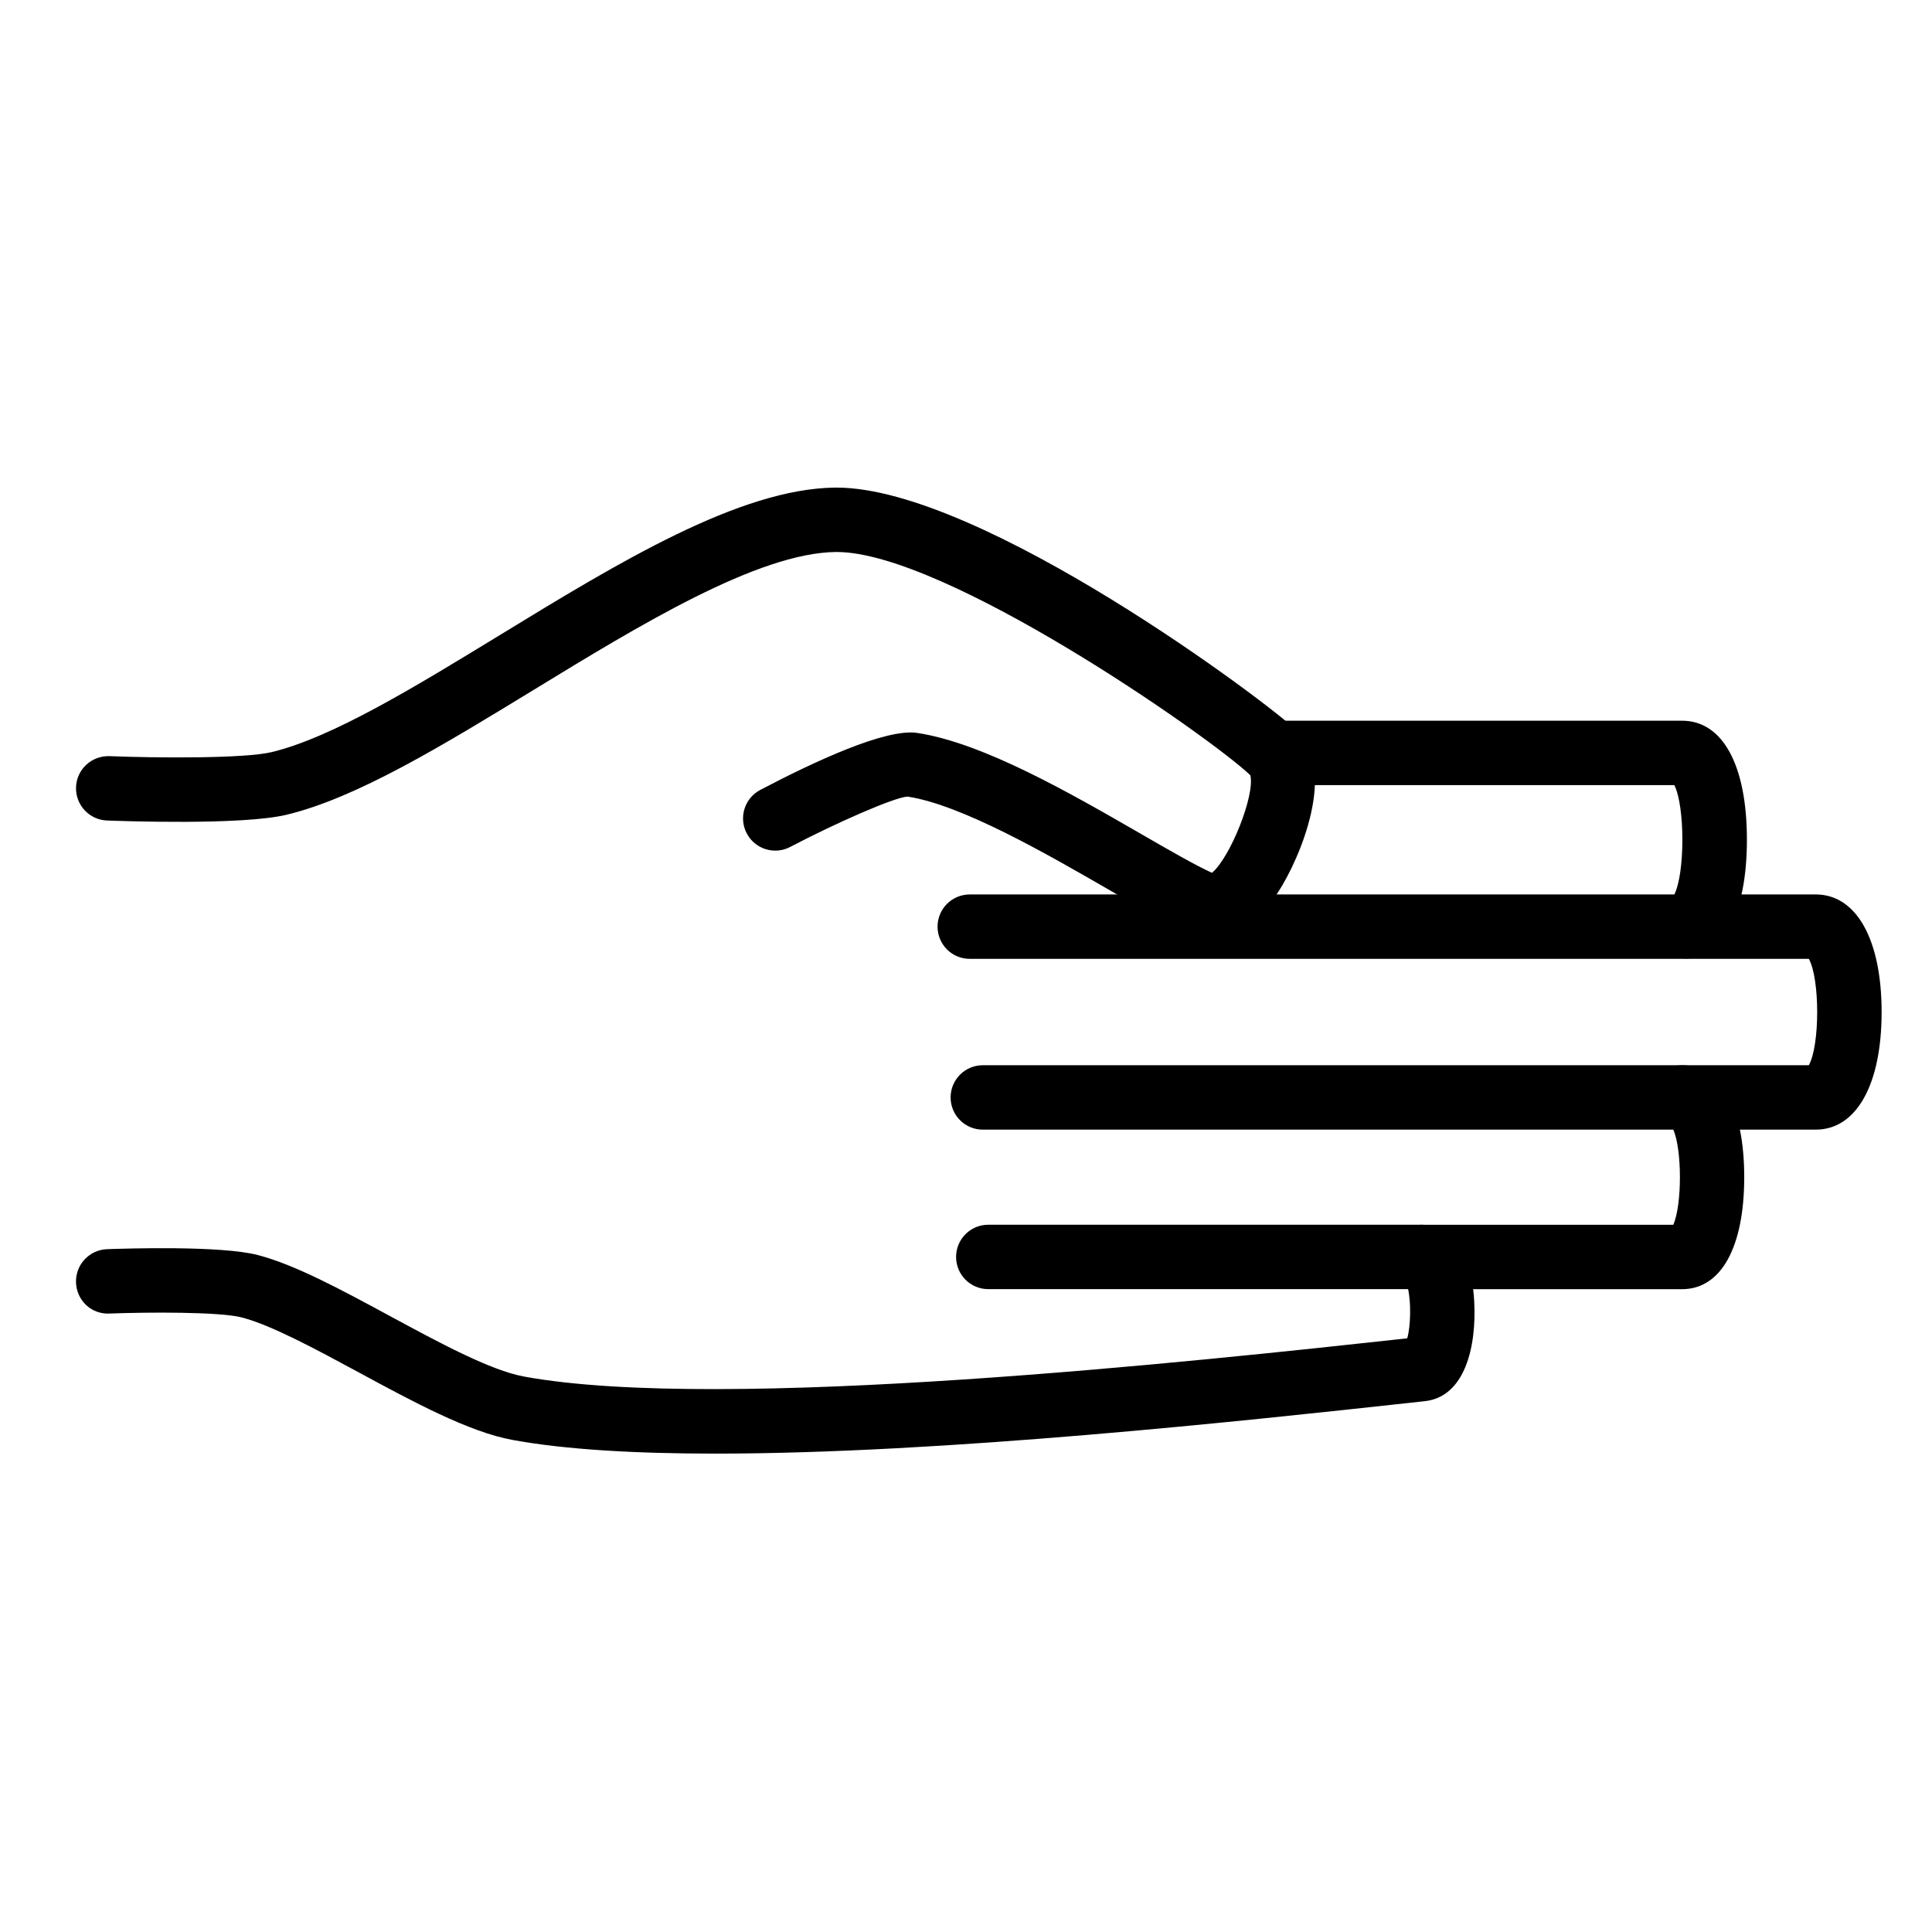 <svg xmlns="http://www.w3.org/2000/svg" xmlns:xlink="http://www.w3.org/1999/xlink" version="1.1" x="0px" y="0px" viewBox="0 0 90 90" enable-background="new 0 0 90 90" xml:space="preserve"><g><path d="M56.503,43.737c-0.331,0-0.616-0.072-0.838-0.157c-0.944-0.364-2.289-1.14-3.992-2.123   c-2.901-1.674-6.875-3.968-9.397-4.349c-0.614,0.031-3.349,1.235-5.465,2.345c-0.732,0.386-1.64,0.103-2.025-0.631   c-0.385-0.733-0.103-1.64,0.631-2.025c2.537-1.333,5.86-2.876,7.308-2.655c3.082,0.465,7.166,2.823,10.448,4.717   c1.288,0.744,2.515,1.451,3.284,1.8c0.846-0.699,2.02-3.627,1.787-4.548c-1.98-1.872-14.246-10.397-19.264-10.397   c-0.015,0-0.029,0-0.043,0c-3.625,0.038-9.167,3.423-14.055,6.41c-4.247,2.594-8.257,5.044-11.533,5.83   c-2.079,0.499-7.729,0.292-8.367,0.268c-0.828-0.033-1.472-0.73-1.44-1.558c0.032-0.828,0.727-1.466,1.558-1.44   c2.248,0.089,6.288,0.115,7.549-0.187c2.815-0.676,6.63-3.006,10.668-5.473c5.475-3.345,11.135-6.803,15.588-6.85   c0.021,0,0.044,0,0.066,0c6.749,0,20.207,10.086,21.478,11.357c1.813,1.815,0.16,5.846-0.925,7.514   C58.406,43.306,57.315,43.737,56.503,43.737z"></path></g><g><path d="M33.319,67.715c-3.682,0-6.963-0.182-9.448-0.638c-2.032-0.372-4.637-1.781-7.157-3.145   c-2.005-1.084-4.078-2.205-5.457-2.562c-1.007-0.262-4.313-0.25-6.16-0.18c-0.85,0.041-1.524-0.615-1.556-1.442   c-0.031-0.828,0.615-1.524,1.442-1.556c0.871-0.032,5.304-0.175,7.028,0.273c1.731,0.45,3.868,1.605,6.129,2.828   c2.314,1.252,4.708,2.546,6.271,2.832c9.239,1.696,31.49-0.729,40.991-1.764l0.152-0.017c0.164-0.574,0.181-1.669,0.04-2.291   H46.038c-0.829,0-1.5-0.672-1.5-1.5s0.671-1.5,1.5-1.5h20.171c0.534,0,2.29,0.258,2.466,3.576c0.113,2.114-0.435,4.444-2.307,4.644   l-0.641,0.07C57.965,66.19,43.967,67.715,33.319,67.715z"></path></g><g><path d="M78.359,44.667H45.175c-0.829,0-1.5-0.671-1.5-1.5s0.671-1.5,1.5-1.5h32.822c0.499-0.989,0.499-4.104,0-5.093h-18.61   c-0.828,0-1.5-0.671-1.5-1.5s0.672-1.5,1.5-1.5h18.973c1.89,0,3.018,2.073,3.018,5.546S80.249,44.667,78.359,44.667z"></path></g><g><path d="M78.359,60.055h-12.15c-0.828,0-1.5-0.672-1.5-1.5s0.672-1.5,1.5-1.5h11.739c0.412-0.932,0.412-3.5,0-4.432H45.783   c-0.829,0-1.5-0.672-1.5-1.5s0.671-1.5,1.5-1.5h32.576c1.812,0,2.894,1.95,2.894,5.216S80.171,60.055,78.359,60.055z"></path></g><g><path d="M84.585,52.623h-6.226c-0.828,0-1.5-0.672-1.5-1.5s0.672-1.5,1.5-1.5h5.904c0.518-0.943,0.518-4.013,0-4.956h-5.627   c-0.828,0-1.5-0.671-1.5-1.5s0.672-1.5,1.5-1.5h5.948c1.894,0,3.069,2.099,3.069,5.479C87.654,50.524,86.479,52.623,84.585,52.623z   "></path></g></svg>